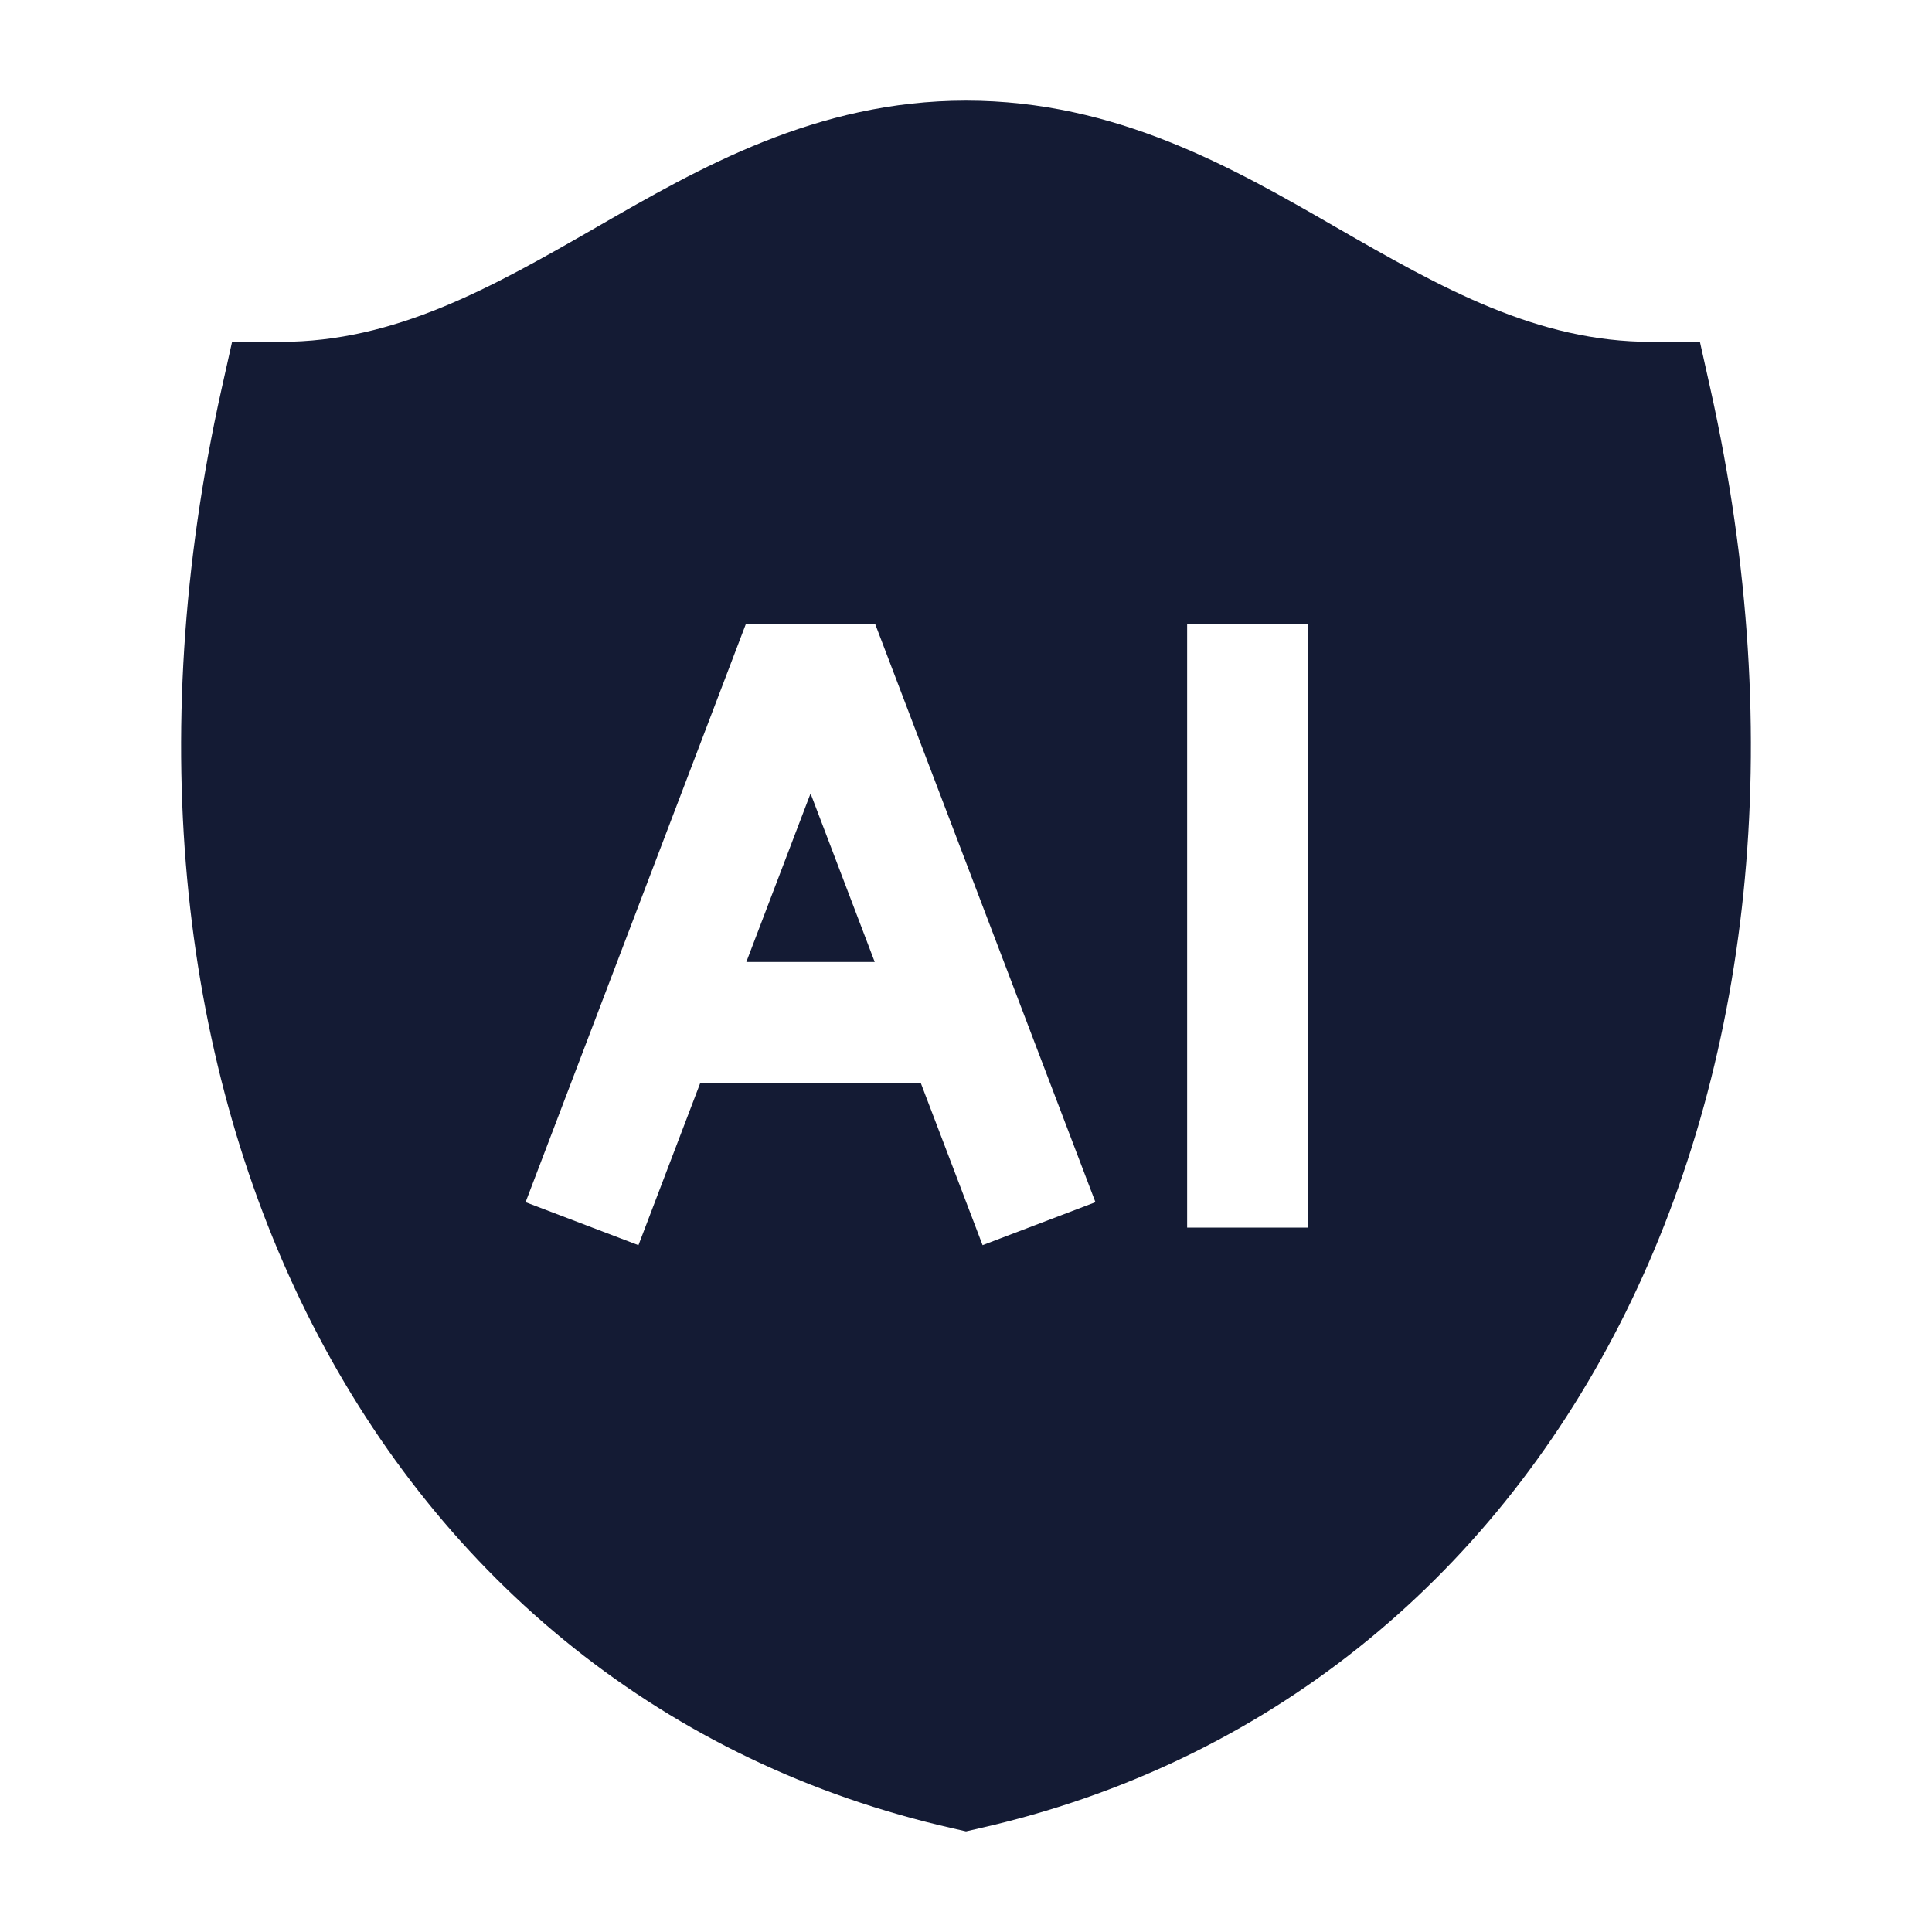 <svg width="24" height="24" viewBox="0 0 24 24" fill="none" xmlns="http://www.w3.org/2000/svg">
<path fill-rule="evenodd" clip-rule="evenodd" d="M12 1.25C10.14 1.25 8.685 2.088 7.418 2.818C6.095 3.58 4.908 4.247 3.485 4.247H2.883L2.752 4.834C0.8 13.598 4.688 21.096 11.834 22.712L12 22.75L12.166 22.712C19.312 21.096 23.2 13.598 21.248 4.834L21.117 4.247H20.515C19.095 4.247 17.916 3.583 16.593 2.821C15.325 2.09 13.869 1.25 12 1.25ZM10.871 7.75H9.266L6.529 14.934L7.931 15.468L8.7 13.45H11.437L12.206 15.468L13.608 14.934L10.871 7.75ZM10.866 11.95H9.271L10.069 9.857L10.866 11.95ZM16.247 15.25V7.75H14.747V15.25H16.247Z" fill="#141B34"/>
</svg>
